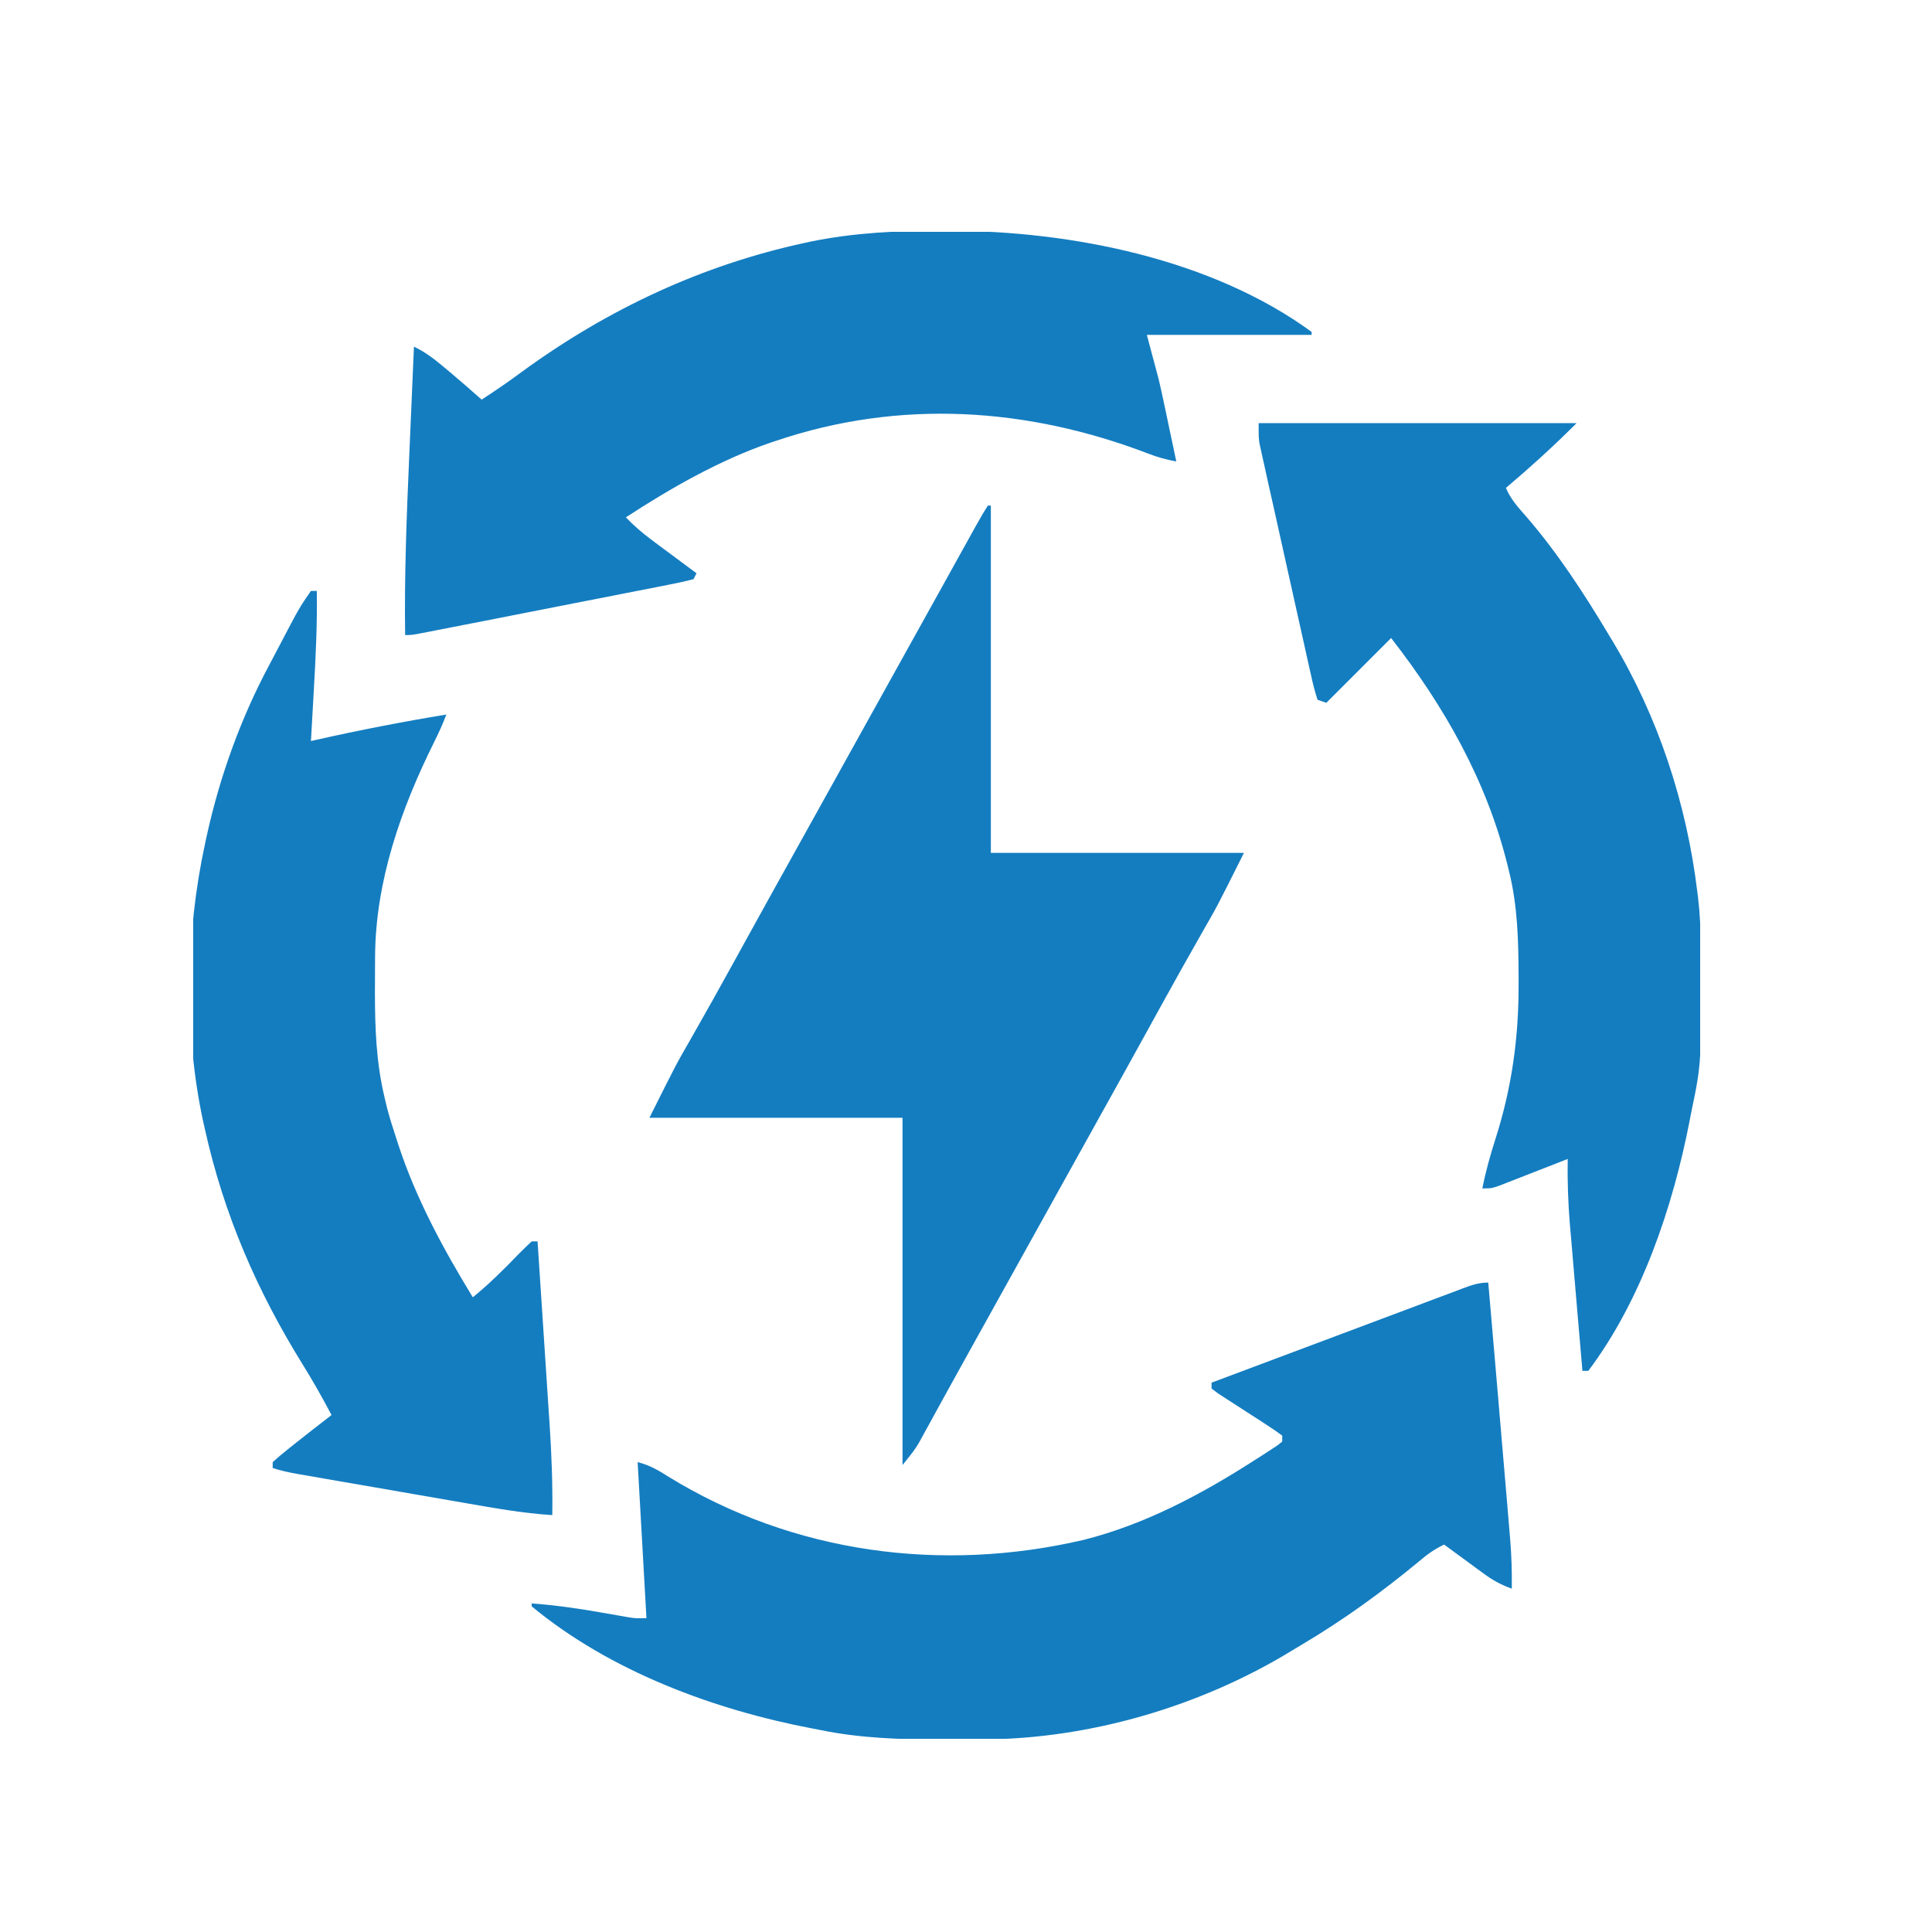 <svg width="50" height="50" viewBox="0 0 50 50" fill="none" xmlns="http://www.w3.org/2000/svg">
<g clip-path="url(#clip0_865_3176)">
<path d="M38.516 33.193C38.573 33.856 38.63 34.518 38.687 35.18C38.713 35.488 38.739 35.796 38.766 36.104C38.831 36.858 38.895 37.613 38.959 38.368C38.972 38.519 38.985 38.671 38.998 38.822C39.02 39.084 39.042 39.346 39.064 39.609C39.073 39.72 39.073 39.72 39.083 39.834C39.118 40.263 39.131 40.685 39.125 41.115C38.855 41.017 38.638 40.901 38.407 40.731C38.346 40.687 38.286 40.643 38.223 40.597C38.161 40.552 38.099 40.506 38.035 40.458C37.971 40.412 37.907 40.365 37.842 40.317C37.685 40.203 37.529 40.088 37.373 39.973C37.123 40.093 36.933 40.23 36.721 40.411C35.771 41.197 34.772 41.922 33.71 42.552C33.614 42.609 33.518 42.667 33.423 42.725C31.064 44.163 28.21 45.001 25.444 45.016C25.377 45.016 25.31 45.017 25.24 45.017C25.025 45.018 24.81 45.019 24.595 45.019C24.522 45.019 24.448 45.019 24.372 45.019C23.306 45.018 22.272 44.987 21.225 44.772C21.16 44.759 21.095 44.747 21.028 44.734C18.471 44.247 15.79 43.252 13.76 41.572C13.76 41.547 13.76 41.522 13.76 41.496C14.362 41.541 14.951 41.625 15.545 41.729C15.705 41.758 15.865 41.785 16.026 41.813C16.095 41.825 16.165 41.837 16.237 41.85C16.444 41.884 16.444 41.884 16.73 41.877C16.655 40.545 16.58 39.212 16.502 37.84C16.817 37.919 17.037 38.05 17.306 38.221C20.533 40.201 24.368 40.708 28.036 39.854C29.643 39.451 31.117 38.66 32.503 37.768C32.57 37.725 32.638 37.682 32.708 37.637C32.801 37.576 32.801 37.576 32.896 37.514C32.951 37.478 33.007 37.441 33.064 37.404C33.104 37.372 33.143 37.34 33.184 37.307C33.184 37.256 33.184 37.206 33.184 37.154C33.054 37.057 32.92 36.966 32.784 36.878C32.701 36.824 32.619 36.771 32.534 36.715C32.446 36.658 32.358 36.602 32.27 36.545C32.098 36.434 31.926 36.323 31.755 36.212C31.679 36.162 31.602 36.113 31.523 36.062C31.468 36.02 31.413 35.979 31.355 35.935C31.355 35.885 31.355 35.835 31.355 35.783C32.317 35.422 33.278 35.062 34.239 34.702C34.74 34.514 35.241 34.326 35.742 34.138C36.044 34.024 36.346 33.911 36.648 33.798C36.792 33.744 36.935 33.69 37.078 33.636C37.278 33.561 37.477 33.486 37.677 33.412C37.736 33.389 37.795 33.367 37.855 33.344C38.086 33.258 38.268 33.193 38.516 33.193Z" fill="#147DC0"/>
<path d="M25.566 13.084C25.591 13.084 25.617 13.084 25.643 13.084C25.643 16.05 25.643 19.016 25.643 22.072C27.804 22.072 29.966 22.072 32.193 22.072C31.5 23.458 31.5 23.458 31.127 24.105C30.744 24.776 30.367 25.451 29.994 26.128C29.89 26.317 29.787 26.505 29.683 26.693C29.657 26.74 29.632 26.786 29.605 26.834C29.197 27.576 28.785 28.315 28.374 29.054C28.136 29.482 27.899 29.909 27.661 30.337C27.566 30.508 27.471 30.68 27.375 30.851C27.328 30.936 27.281 31.021 27.233 31.108C26.709 32.051 26.185 32.993 25.662 33.936C25.614 34.021 25.567 34.106 25.519 34.194C25.424 34.364 25.33 34.534 25.235 34.704C25.012 35.104 24.79 35.505 24.569 35.907C24.465 36.096 24.361 36.286 24.256 36.475C24.183 36.608 24.11 36.742 24.037 36.875C23.992 36.956 23.948 37.037 23.902 37.12C23.843 37.227 23.843 37.227 23.784 37.336C23.662 37.535 23.662 37.535 23.357 37.916C23.357 34.95 23.357 31.984 23.357 28.928C21.196 28.928 19.034 28.928 16.807 28.928C17.5 27.542 17.5 27.542 17.873 26.895C18.256 26.224 18.634 25.549 19.006 24.872C19.11 24.683 19.213 24.495 19.317 24.307C19.343 24.26 19.368 24.214 19.395 24.166C19.803 23.424 20.215 22.685 20.626 21.946C20.864 21.518 21.101 21.091 21.339 20.663C21.434 20.492 21.529 20.32 21.625 20.149C21.695 20.022 21.695 20.022 21.767 19.892C22.291 18.949 22.815 18.007 23.338 17.064C23.386 16.979 23.433 16.894 23.481 16.806C23.576 16.636 23.67 16.466 23.765 16.296C23.988 15.895 24.21 15.494 24.433 15.093C24.538 14.904 24.643 14.714 24.748 14.525C24.822 14.392 24.896 14.258 24.97 14.125C25.015 14.044 25.059 13.963 25.106 13.88C25.145 13.809 25.185 13.738 25.225 13.664C25.446 13.273 25.446 13.273 25.566 13.084Z" fill="#147DC0"/>
<path d="M32.574 10.951C35.289 10.951 38.004 10.951 40.801 10.951C40.529 11.223 40.256 11.488 39.972 11.746C39.933 11.783 39.893 11.819 39.852 11.857C39.563 12.12 39.271 12.376 38.973 12.627C39.095 12.917 39.29 13.132 39.496 13.365C40.314 14.312 40.998 15.363 41.639 16.436C41.67 16.487 41.701 16.538 41.733 16.591C42.916 18.556 43.647 20.79 43.924 23.062C43.93 23.114 43.937 23.165 43.944 23.217C43.995 23.642 44.013 24.061 44.016 24.489C44.016 24.558 44.017 24.627 44.017 24.698C44.034 27.517 44.034 27.517 43.772 28.775C43.757 28.85 43.743 28.924 43.728 29.001C43.297 31.224 42.485 33.645 41.105 35.478C41.055 35.478 41.005 35.478 40.953 35.478C40.903 34.898 40.853 34.318 40.804 33.738C40.781 33.469 40.758 33.199 40.735 32.93C40.708 32.619 40.682 32.308 40.656 31.997C40.647 31.902 40.639 31.807 40.63 31.709C40.583 31.136 40.562 30.569 40.572 29.994C40.508 30.02 40.443 30.045 40.376 30.071C40.117 30.173 39.856 30.274 39.596 30.375C39.504 30.411 39.411 30.448 39.316 30.485C39.183 30.537 39.183 30.537 39.047 30.589C38.925 30.637 38.925 30.637 38.8 30.686C38.592 30.756 38.592 30.756 38.363 30.756C38.449 30.32 38.566 29.902 38.701 29.48C39.127 28.145 39.307 26.849 39.301 25.452C39.301 25.356 39.301 25.356 39.301 25.258C39.297 24.333 39.276 23.431 39.049 22.529C39.03 22.451 39.03 22.451 39.01 22.371C38.466 20.187 37.374 18.276 36.002 16.512C35.449 17.065 34.896 17.618 34.326 18.188C34.213 18.15 34.213 18.15 34.098 18.111C34.03 17.901 33.978 17.701 33.932 17.486C33.917 17.421 33.902 17.355 33.887 17.288C33.837 17.07 33.79 16.852 33.742 16.634C33.708 16.483 33.675 16.332 33.641 16.181C33.57 15.864 33.499 15.547 33.429 15.23C33.34 14.823 33.249 14.417 33.158 14.011C33.088 13.699 33.019 13.387 32.95 13.075C32.916 12.925 32.883 12.775 32.849 12.626C32.803 12.416 32.757 12.206 32.71 11.996C32.697 11.934 32.683 11.873 32.668 11.809C32.656 11.751 32.643 11.694 32.63 11.635C32.614 11.56 32.614 11.56 32.597 11.485C32.574 11.332 32.574 11.332 32.574 10.951Z" fill="#147DC0"/>
<path d="M24.367 5.972C24.477 5.972 24.477 5.972 24.589 5.972C27.722 5.98 31.354 6.697 33.945 8.59C33.945 8.615 33.945 8.64 33.945 8.666C32.538 8.666 31.13 8.666 29.68 8.666C29.831 9.232 29.831 9.232 29.985 9.809C30.03 10.001 30.073 10.194 30.114 10.387C30.134 10.48 30.154 10.572 30.174 10.668C30.193 10.76 30.212 10.852 30.232 10.947C30.263 11.092 30.263 11.092 30.294 11.239C30.343 11.473 30.393 11.708 30.442 11.942C30.186 11.896 29.955 11.833 29.713 11.738C26.587 10.542 23.285 10.326 20.082 11.409C20.032 11.425 19.982 11.442 19.93 11.459C18.618 11.912 17.357 12.632 16.197 13.389C16.407 13.607 16.623 13.793 16.865 13.973C16.967 14.049 16.967 14.049 17.07 14.127C17.14 14.179 17.211 14.23 17.283 14.284C17.354 14.337 17.425 14.39 17.499 14.445C17.674 14.576 17.85 14.706 18.026 14.836C18 14.886 17.975 14.937 17.949 14.989C17.723 15.047 17.501 15.095 17.272 15.139C17.201 15.153 17.13 15.167 17.056 15.182C16.82 15.228 16.584 15.274 16.348 15.32C16.184 15.352 16.021 15.384 15.857 15.417C15.514 15.484 15.171 15.552 14.828 15.618C14.387 15.704 13.946 15.791 13.506 15.878C13.087 15.96 12.668 16.043 12.249 16.125C12.168 16.14 12.088 16.156 12.005 16.172C11.778 16.217 11.551 16.261 11.324 16.305C11.257 16.319 11.189 16.332 11.119 16.346C10.654 16.436 10.654 16.436 10.485 16.436C10.463 14.896 10.523 13.362 10.59 11.823C10.604 11.5 10.618 11.178 10.632 10.855C10.658 10.227 10.685 9.599 10.713 8.971C10.98 9.099 11.189 9.253 11.418 9.442C11.491 9.503 11.564 9.564 11.639 9.626C11.918 9.861 12.193 10.1 12.465 10.342C12.828 10.106 13.184 9.863 13.531 9.604C15.73 8.004 18.164 6.861 20.825 6.286C20.878 6.274 20.931 6.263 20.985 6.251C22.111 6.022 23.222 5.969 24.367 5.972Z" fill="#147DC0"/>
<path d="M8.047 15.293C8.097 15.293 8.148 15.293 8.199 15.293C8.212 16.143 8.172 16.987 8.123 17.835C8.116 17.966 8.108 18.097 8.101 18.228C8.083 18.545 8.065 18.861 8.047 19.178C8.091 19.168 8.135 19.158 8.18 19.148C9.299 18.896 10.419 18.679 11.551 18.492C11.46 18.737 11.352 18.97 11.236 19.204C10.377 20.932 9.719 22.803 9.707 24.754C9.707 24.812 9.706 24.87 9.706 24.929C9.704 25.115 9.704 25.3 9.704 25.486C9.704 25.549 9.704 25.612 9.703 25.677C9.704 26.602 9.735 27.491 9.951 28.395C9.972 28.484 9.994 28.574 10.015 28.666C10.086 28.935 10.168 29.197 10.256 29.461C10.273 29.513 10.29 29.565 10.307 29.619C10.765 31.02 11.47 32.319 12.236 33.574C12.661 33.229 13.042 32.849 13.421 32.456C13.531 32.343 13.645 32.235 13.76 32.127C13.81 32.127 13.86 32.127 13.912 32.127C13.962 32.882 14.012 33.637 14.061 34.392C14.084 34.742 14.107 35.093 14.13 35.444C14.153 35.783 14.175 36.122 14.197 36.462C14.205 36.59 14.214 36.719 14.223 36.847C14.275 37.637 14.305 38.419 14.293 39.211C13.53 39.163 12.784 39.028 12.032 38.897C11.895 38.873 11.759 38.849 11.622 38.826C11.337 38.777 11.053 38.727 10.768 38.678C10.404 38.614 10.039 38.551 9.674 38.488C9.393 38.439 9.111 38.39 8.83 38.342C8.696 38.318 8.561 38.295 8.426 38.272C8.239 38.239 8.052 38.206 7.864 38.174C7.809 38.164 7.753 38.154 7.696 38.145C7.476 38.106 7.269 38.063 7.057 37.992C7.057 37.942 7.057 37.892 7.057 37.84C7.178 37.729 7.304 37.623 7.433 37.521C7.509 37.46 7.584 37.4 7.663 37.337C7.967 37.097 8.272 36.857 8.58 36.621C8.345 36.176 8.099 35.739 7.833 35.312C6.648 33.401 5.795 31.434 5.305 29.232C5.289 29.161 5.272 29.089 5.256 29.015C4.761 26.727 4.808 24.126 5.305 21.844C5.321 21.769 5.337 21.695 5.353 21.619C5.694 20.078 6.234 18.577 6.981 17.186C7.061 17.038 7.139 16.888 7.217 16.738C7.746 15.727 7.746 15.727 8.047 15.293Z" fill="#147DC0"/>
</g>
<defs>
<clipPath id="clip0_865_3176">
<rect width="39" height="39" fill="white" transform="translate(5 6)"/>
</clipPath>
</defs>
</svg>
